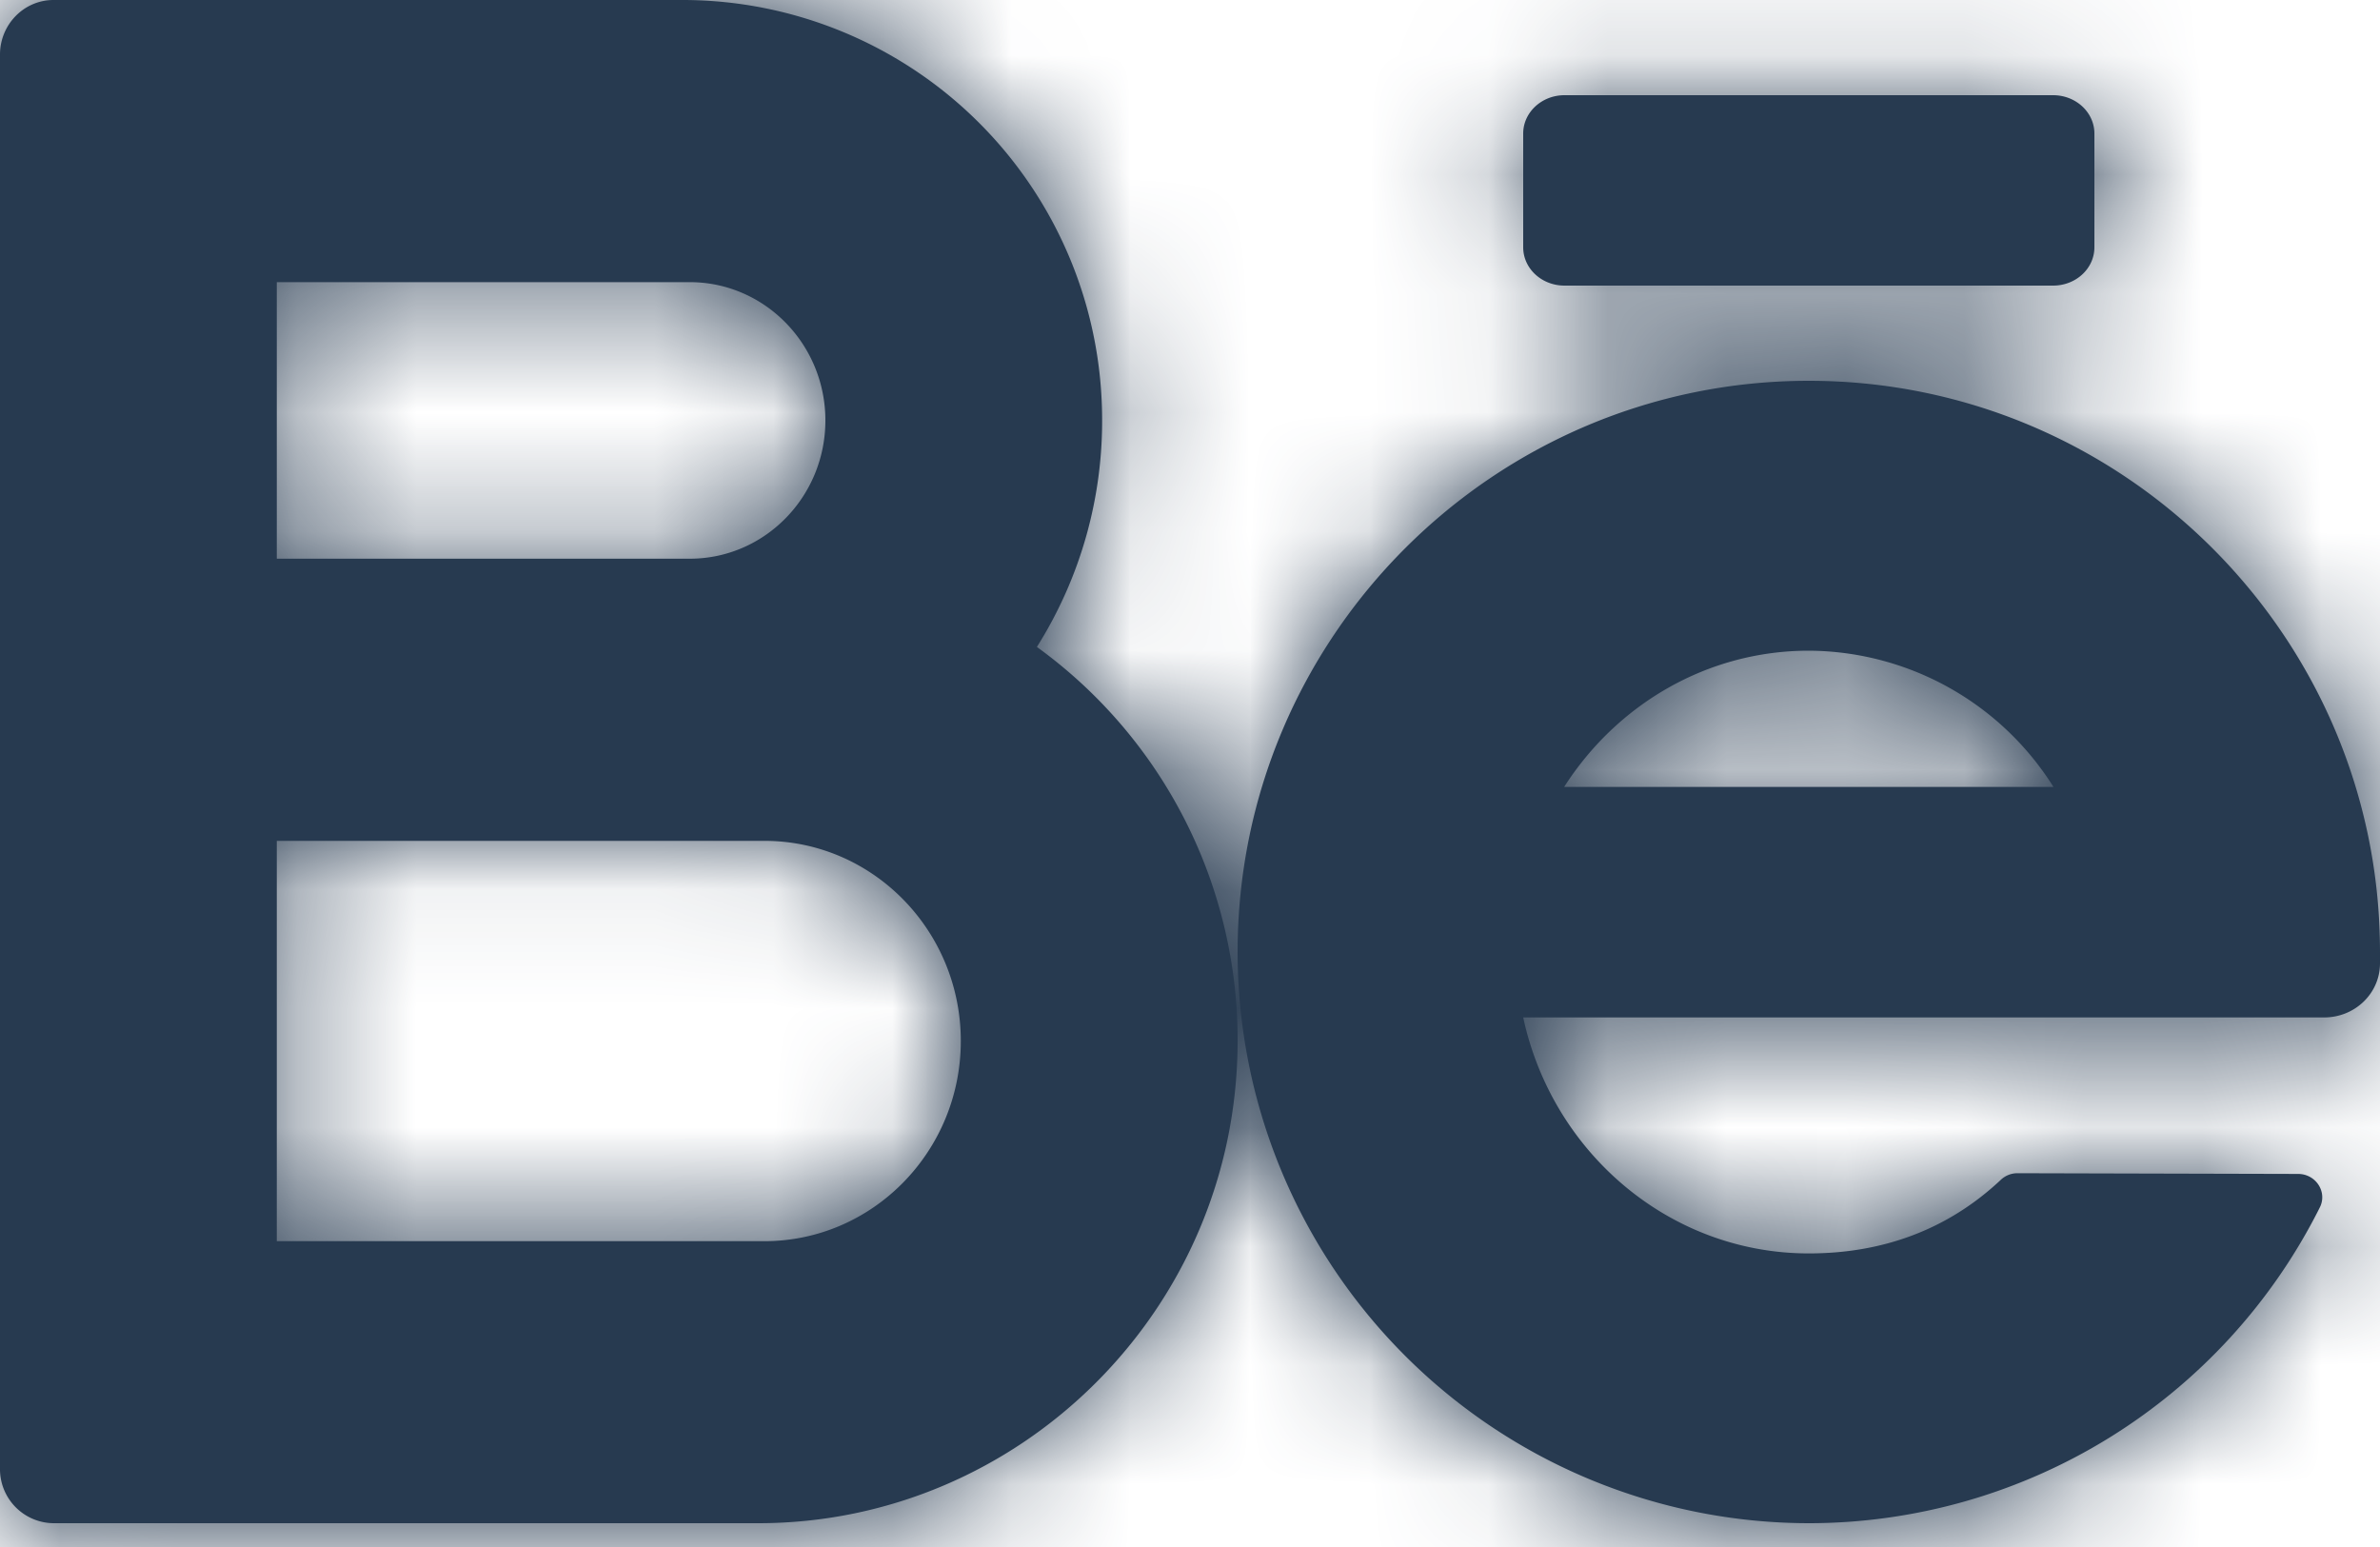 <svg width="20" height="13" viewBox="0 0 20 13" xmlns="http://www.w3.org/2000/svg" xmlns:xlink="http://www.w3.org/1999/xlink"><defs><path d="M8.714 5.469A4.074 4.074 0 0 1 10.4 8.796c-.01 2.24-1.83 4.036-4.028 4.036H.45a.454.454 0 0 1-.45-.458V.491C0 .238.201.032.45.032h5.3a3.527 3.527 0 0 1 3.511 3.474 3.56 3.56 0 0 1-.548 1.963zM2.326 2.403v2.324h3.47c.63 0 1.14-.521 1.14-1.162 0-.64-.51-1.162-1.14-1.162h-3.47zm4.098 8.059c.91 0 1.65-.755 1.65-1.682 0-.928-.74-1.682-1.65-1.682H2.326v3.364h4.098zM20 8.032v.095c0 .252-.21.455-.47.455H12.8c.244 1.133 1.227 1.983 2.4 1.983.62 0 1.167-.199 1.613-.618a.203.203 0 0 1 .139-.056l2.36.006c.149 0 .248.152.182.282a4.805 4.805 0 0 1-4.294 2.653 4.805 4.805 0 0 1-4.8-4.8c0-2.646 2.153-4.8 4.8-4.8s4.8 2.154 4.8 4.8zM15.2 5.5c-.859 0-1.616.456-2.056 1.145h4.112A2.442 2.442 0 0 0 15.2 5.5zm2.053-3.068h-4.106c-.192 0-.347-.144-.347-.322v-.956c0-.177.155-.322.347-.322h4.106c.192 0 .347.145.347.322v.956c0 .178-.155.322-.347.322z" id="a"/></defs><g fill="none" fill-rule="evenodd"><path d="M-2-5h24v24H-2z"/><g transform="translate(0 -.032)"><mask id="b" fill="#fff"><use xlink:href="#a"/></mask><use fill="#273A50" fill-rule="nonzero" xlink:href="#a"/><g mask="url(#b)" fill="#273a50"><path d="M-77-31H98v73H-77z"/></g></g></g></svg>